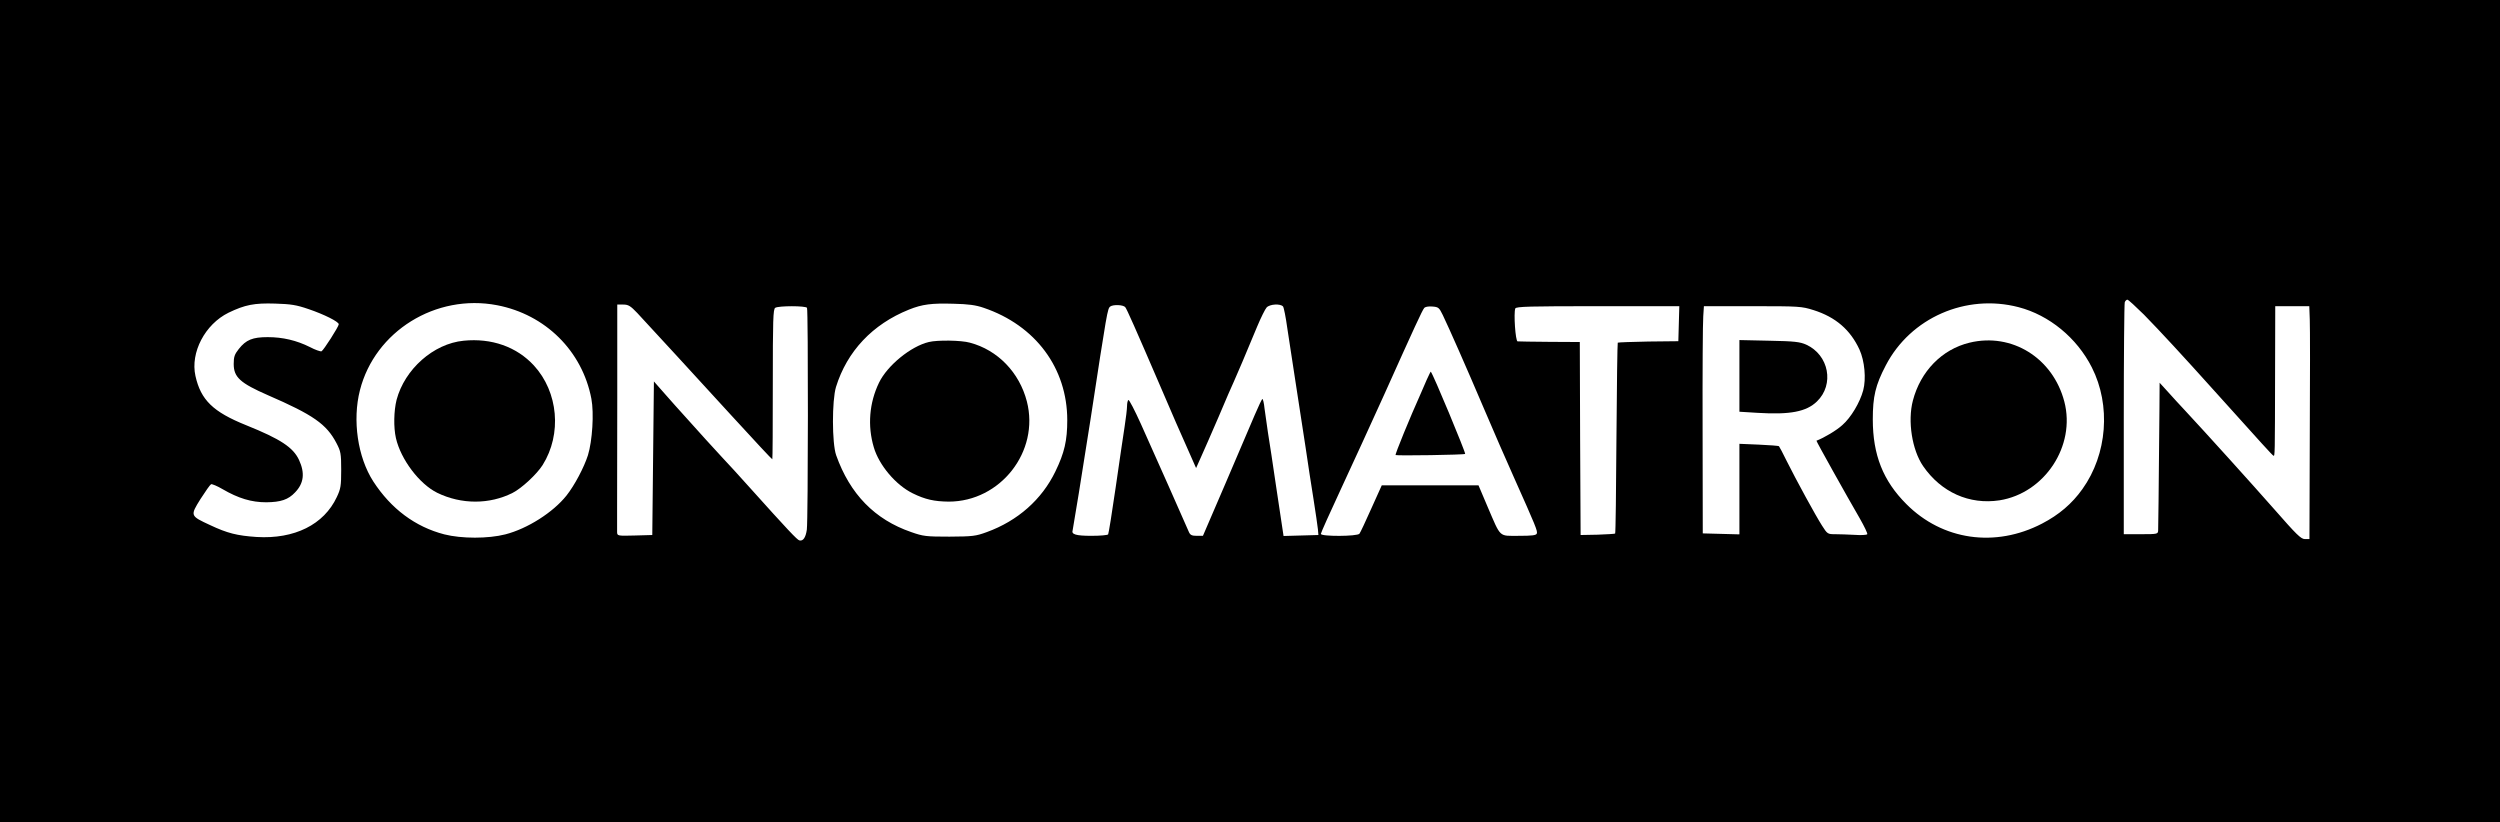 <?xml version="1.0" standalone="no"?>
<!DOCTYPE svg PUBLIC "-//W3C//DTD SVG 20010904//EN"
 "http://www.w3.org/TR/2001/REC-SVG-20010904/DTD/svg10.dtd">
<svg version="1.0" xmlns="http://www.w3.org/2000/svg"
 width="1535pt" height="505pt" viewBox="0 0 1535 505"
 preserveAspectRatio="xMidYMid meet">

<g transform="translate(0,505) scale(0.1,-0.1)"
fill="#000000" stroke="none">
<path d="M0 2525 l0 -2525 7675 0 7675 0 0 2525 0 2525 -7675 0 -7675 0 0
-2525z m13164 593 c99 -101 242 -256 436 -472 294 -327 352 -391 359 -394 9
-3 9 -4 10 511 l1 407 105 0 104 0 3 -82 c2 -46 2 -368 0 -715 l-2 -633 -28 0
c-24 0 -52 28 -187 182 -140 159 -418 467 -554 613 -26 28 -71 76 -99 108
l-52 57 -1 -157 c-5 -552 -7 -731 -8 -750 -1 -22 -4 -23 -106 -23 l-105 0 0
704 c0 387 3 711 6 720 3 9 11 16 16 16 6 0 51 -42 102 -92z m-11269 34 c94
-32 185 -77 185 -93 0 -14 -94 -161 -106 -166 -7 -2 -39 9 -71 26 -82 41 -167
61 -259 61 -93 0 -133 -16 -178 -73 -26 -33 -31 -48 -31 -92 0 -81 40 -117
209 -191 279 -121 361 -178 422 -295 26 -50 29 -63 29 -164 0 -99 -3 -116 -27
-167 -79 -169 -260 -259 -492 -245 -120 8 -180 23 -286 73 -123 57 -123 57
-59 160 30 47 59 88 65 91 6 2 38 -11 70 -30 98 -57 178 -81 269 -81 89 1 135
16 177 61 54 56 61 119 24 199 -36 77 -113 128 -324 213 -204 82 -279 155
-312 303 -32 144 59 317 203 388 102 49 158 60 287 56 96 -3 130 -8 205 -34z
m1157 24 c297 -57 523 -281 579 -574 17 -89 6 -259 -21 -347 -24 -75 -82 -185
-132 -248 -82 -103 -239 -203 -375 -238 -105 -27 -269 -27 -375 0 -178 46
-327 157 -436 325 -96 149 -129 376 -82 560 92 362 466 594 842 522z m2988
-16 c318 -108 513 -370 513 -690 0 -124 -17 -200 -73 -315 -83 -172 -231 -303
-421 -372 -68 -25 -86 -27 -229 -28 -144 0 -161 2 -235 28 -224 77 -376 233
-461 472 -26 74 -26 336 -1 419 68 219 224 385 448 475 82 33 140 40 274 36
90 -2 136 -8 185 -25z m6354 4 c188 -49 358 -188 450 -370 118 -233 95 -533
-58 -747 -64 -90 -144 -158 -248 -212 -287 -149 -611 -103 -833 120 -143 143
-206 302 -206 520 0 140 16 210 80 332 152 292 492 441 815 357z m-8481 -36
c64 -69 405 -439 576 -627 152 -166 250 -271 253 -271 2 0 3 207 3 460 0 399
2 462 15 470 20 13 187 13 195 0 8 -13 7 -1299 -1 -1362 -7 -49 -23 -72 -46
-66 -13 3 -70 63 -307 327 -57 64 -134 148 -170 186 -55 59 -120 131 -252 278
-9 9 -49 55 -90 101 l-74 84 -5 -472 -5 -471 -107 -3 c-106 -3 -108 -2 -109
20 0 13 0 77 0 143 0 66 0 375 1 688 l0 567 37 0 c31 0 44 -8 86 -52z m2996
36 c9 -10 61 -127 219 -494 60 -140 133 -309 163 -374 l53 -120 29 65 c16 35
65 147 109 249 43 102 85 199 93 215 15 33 79 182 144 340 23 55 49 107 58
117 19 21 85 25 101 6 5 -7 17 -67 26 -133 10 -66 33 -219 52 -340 19 -121 46
-296 60 -390 13 -93 36 -237 49 -320 13 -82 25 -166 27 -185 l3 -35 -107 -3
-107 -3 -5 33 c-3 18 -21 141 -41 273 -19 132 -42 281 -50 330 -7 50 -17 116
-21 148 -3 31 -9 57 -13 57 -3 0 -24 -44 -47 -98 -22 -53 -103 -242 -179 -419
l-139 -323 -38 0 c-30 0 -40 5 -48 23 -15 37 -222 501 -295 664 -38 84 -72
150 -77 147 -4 -3 -8 -20 -8 -37 0 -18 -7 -75 -15 -127 -8 -52 -33 -220 -55
-374 -22 -153 -43 -282 -46 -287 -3 -5 -49 -9 -103 -9 -95 0 -124 9 -115 34 3
11 62 373 109 676 103 674 105 685 122 698 18 13 79 11 92 -4z m1950 -49 c38
-79 144 -319 253 -575 55 -129 137 -318 183 -420 134 -300 147 -331 141 -346
-4 -11 -29 -14 -110 -14 -125 0 -109 -15 -192 178 l-56 132 -297 0 -297 0 -64
-142 c-35 -79 -68 -149 -73 -155 -13 -17 -237 -18 -237 -1 0 6 56 131 124 277
68 146 187 406 264 576 189 421 234 518 246 533 5 8 25 12 50 10 38 -3 42 -6
65 -53z m1449 -52 l-3 -108 -184 -2 c-101 -2 -186 -5 -188 -7 -2 -2 -6 -266
-8 -586 -2 -320 -5 -584 -8 -586 -2 -2 -51 -5 -108 -7 l-104 -2 -3 593 -2 592
-185 1 c-102 1 -191 2 -197 3 -13 1 -25 174 -14 202 4 12 91 14 506 14 l501 0
-3 -107z m827 83 c136 -43 226 -121 282 -242 32 -70 42 -180 23 -251 -20 -74
-75 -167 -128 -213 -36 -33 -112 -78 -159 -96 -3 -1 187 -341 266 -477 28 -49
49 -93 46 -97 -3 -5 -38 -7 -78 -4 -39 2 -93 4 -119 4 -46 0 -48 1 -81 53 -39
61 -156 275 -217 397 -23 47 -44 87 -47 90 -2 3 -58 7 -124 10 l-119 5 0 -278
0 -278 -112 3 -113 3 -1 635 c-1 349 1 663 4 698 l4 62 299 0 c287 0 301 -1
374 -24z"/>
<path d="M2847 2958 c-186 -18 -362 -175 -412 -363 -17 -68 -19 -169 -4 -235
30 -131 144 -282 254 -336 148 -72 321 -72 463 0 55 28 148 114 184 171 119
190 96 448 -54 611 -106 115 -260 169 -431 152z"/>
<path d="M5703 2950 c-110 -26 -255 -144 -306 -250 -60 -124 -71 -265 -32
-396 32 -110 135 -232 239 -283 77 -38 133 -50 221 -51 318 0 559 308 480 615
-46 178 -179 316 -350 361 -53 15 -199 17 -252 4z"/>
<path d="M12093 2946 c-170 -41 -301 -176 -348 -356 -33 -126 -5 -303 63 -402
111 -161 284 -238 469 -210 277 44 469 334 398 606 -70 268 -322 425 -582 362z"/>
<path d="M8760 2718 c-12 -29 -28 -66 -36 -83 -67 -149 -160 -376 -155 -379 8
-5 422 1 427 7 5 5 -197 492 -211 505 -1 1 -12 -21 -25 -50z"/>
<path d="M10680 2742 l0 -220 114 -7 c197 -12 297 7 362 70 108 104 74 285
-66 349 -39 17 -71 21 -227 24 l-183 4 0 -220z"/>
</g>
</svg>
